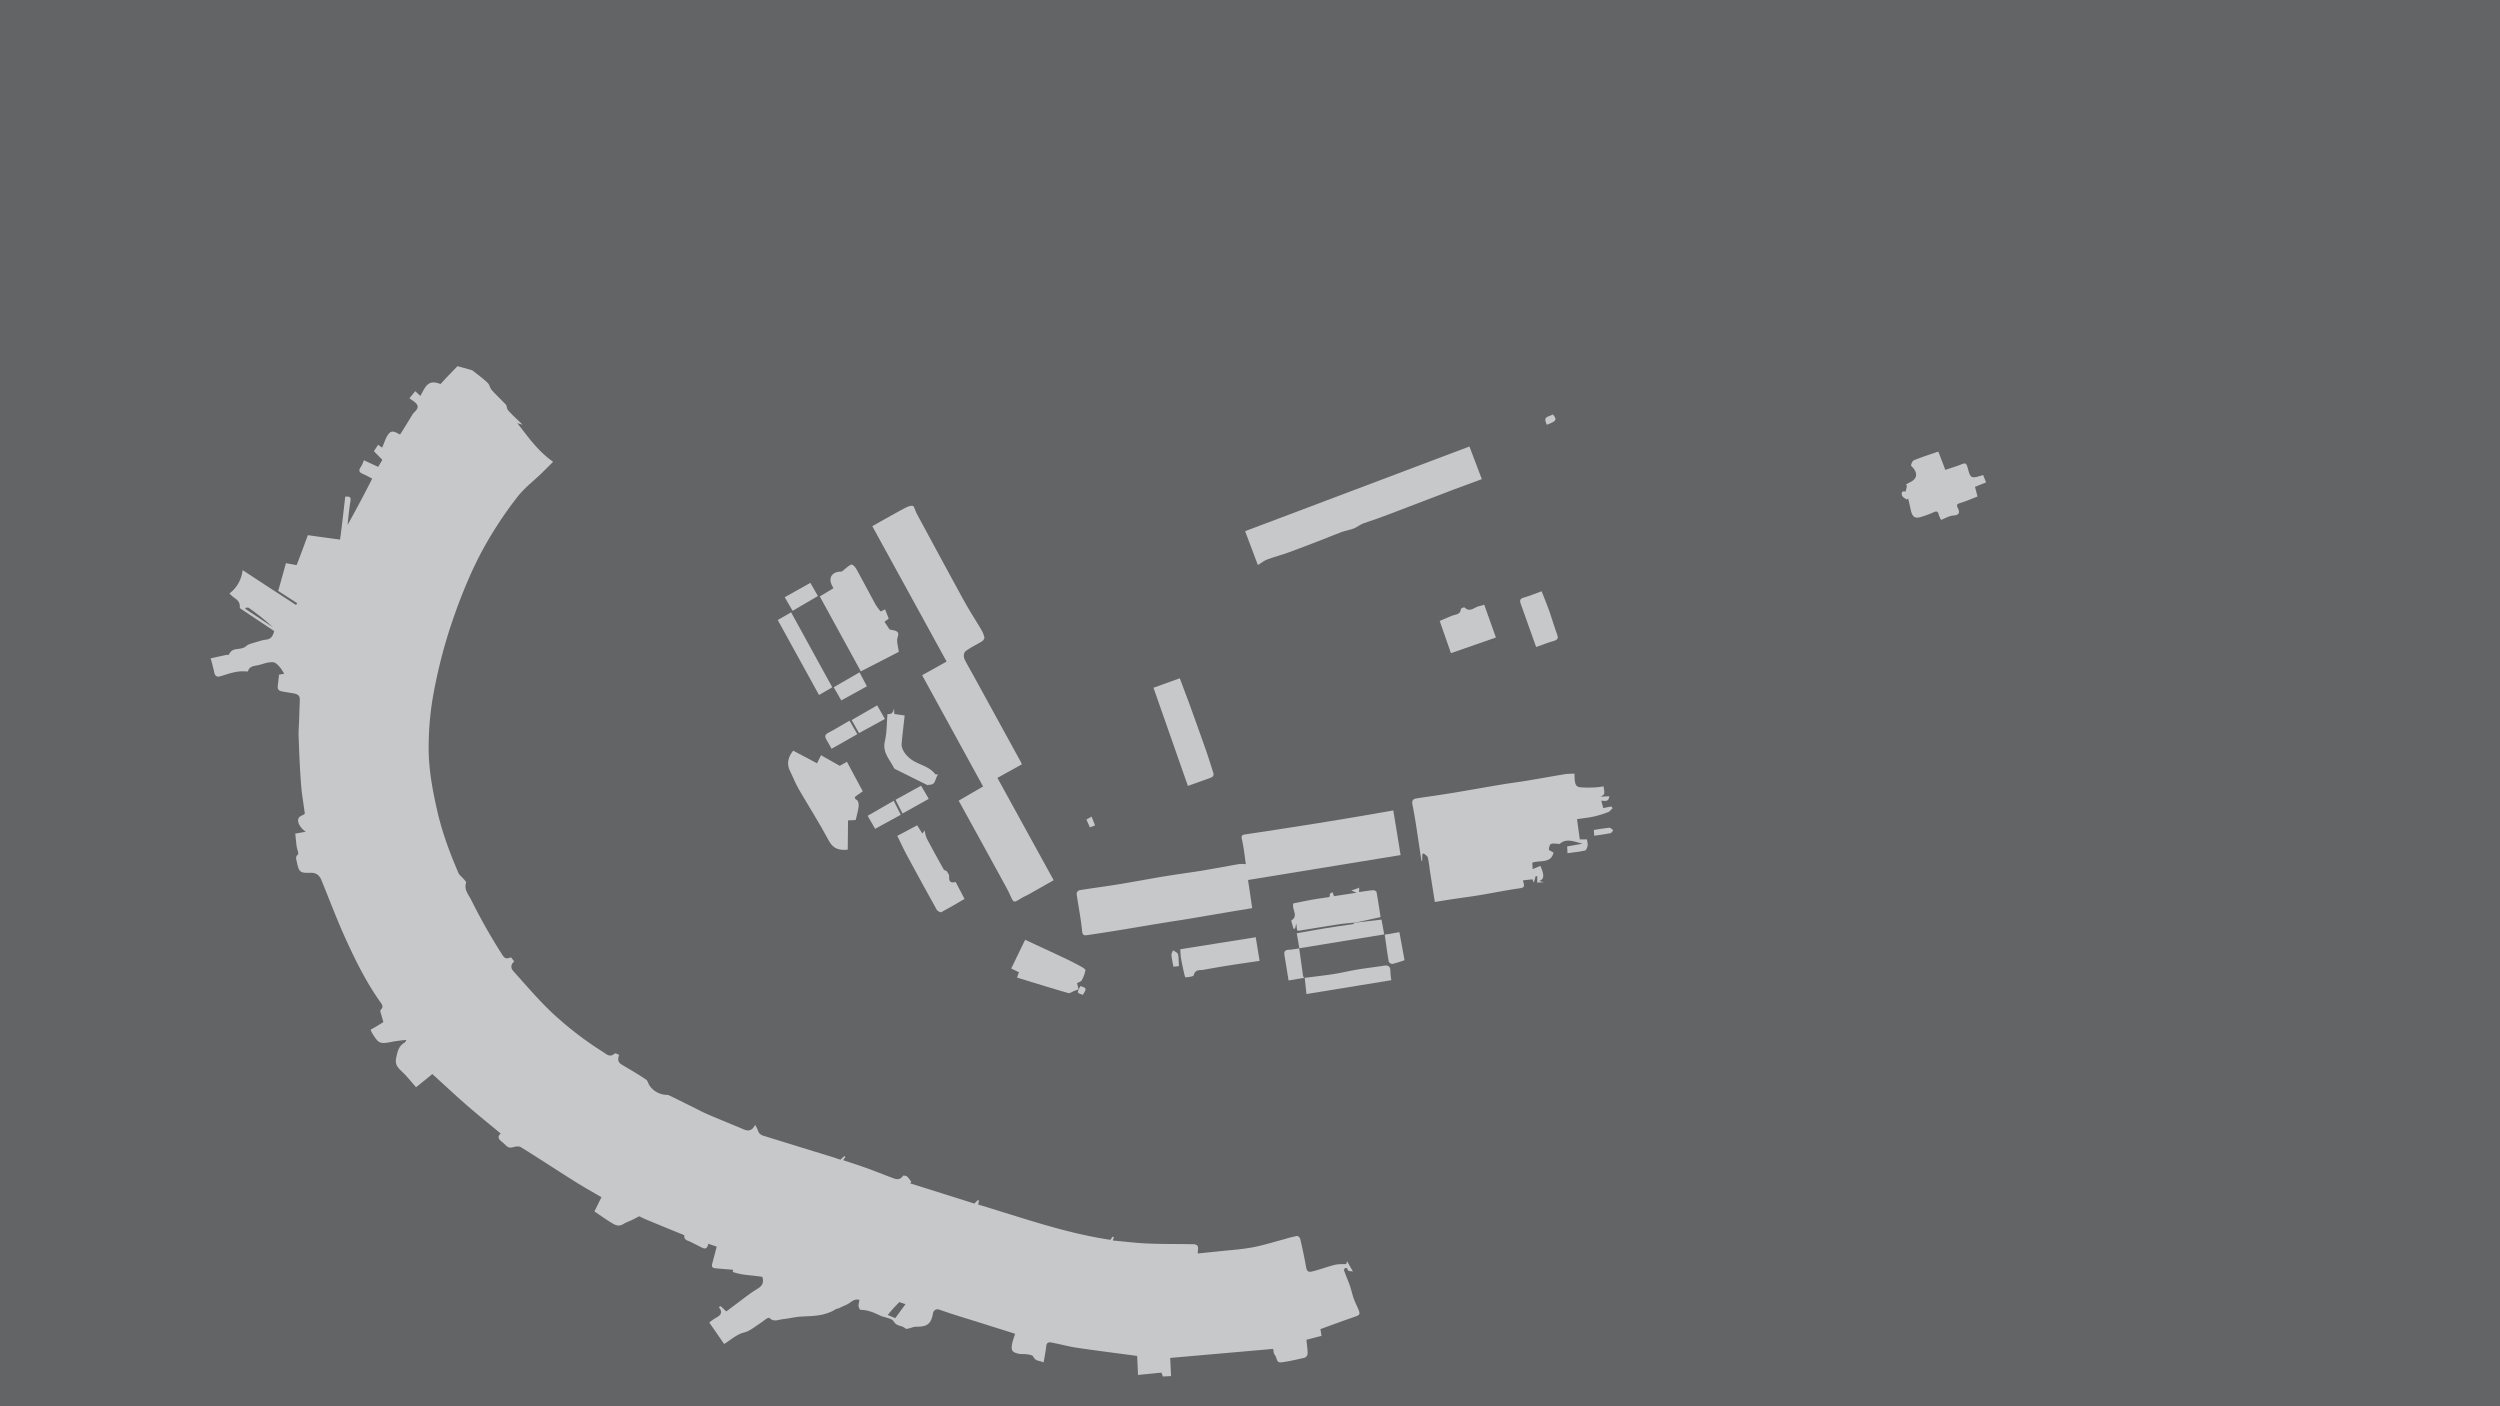 <svg id="Background_Details" data-name="Background Details" xmlns="http://www.w3.org/2000/svg" viewBox="0 0 1920 1080"><defs><style>.cls-1{fill:#636466;}.cls-2{fill:#c7c8ca;}</style></defs><g id="Pavement"><rect class="cls-1" width="1920" height="1080"/></g><g id="Buildings"><path class="cls-2" d="M319.5,835c-2.4-2.85-5.11-6-7.52-8.68-2-2.28-4.25-4.06-6.07-6.26-2.82-3.41-1.94-6.56-1-10.53s2.39-6.89,6.1-9a5,5,0,0,0,1-1.88c-3.18.31-8.23.87-11,1.46-9.72,2-10.39,1-15.23-6.72a27.6,27.6,0,0,1-1.19-2.51c1.64-1,3.21-1.84,4.86-2.83s3.38-2.08,5-3.12c-.7-2.34-1.43-5-2.11-7.23-.19-.66-.36-1.92,0-2.18,2.51-2.11,1.05-4.1-.24-5.92-10.43-14.71-18.2-30.24-25.65-46.37-7.2-15.57-13.13-31.49-19.58-47.29-1.66-4.06-4.35-5.79-8.51-5.64-8,.27-8.77-.54-10.42-8.48-.4-1.91-1.34-4,1-5.62.29-.2,0-2-.25-2.79a25.75,25.75,0,0,1-.87-3.38c-.43-3.18-.71-6.58-1.06-9.81,2.7-.5,5.43-.95,8.11-1.48-2.95-1.7-6.77-6.36-5.77-9.83.67-2.36,3.54-2.53,5-4-.9-7.21-2.23-14.23-2.81-21.57-1-12.54-1.51-25.29-1.95-37.9-.15-4.47.3-8.94.42-13.38.12-4.86.36-9.81.49-14.59.09-3.3-1.59-4.35-4.61-4.93s-6.26-.92-9.34-1.6c-2.11-.47-3.24-1.45-3-3.83.28-2.86.72-6,1-9,1.31-.24,2.61-.42,3.91-.65a30.5,30.5,0,0,0-3.2-5c-1.5-1.56-3.27-3.8-5.38-3.89-4.05-.17-6.83,1.16-10.78,2.15-3.55.88-7,.52-8.46,4.84,0,.14-.83.18-1.25.14-6.82-.71-12.74,1.47-19.24,3.49-3.09,1-4.74.46-5.46-3.15-.63-3.12-1.72-7.17-2.62-10.42,3.9-.87,8.13-1.83,11.92-2.61.68-.14,2,0,2.08-.28,2.49-5.47,6.79-3.55,11.29-5.29,1.7-.66,2.49-2,4-2.54,3-1.11,5.95-1.86,8.93-2.75a20.73,20.73,0,0,1,3.74-.82c4.51-.42,5.7-2.71,6.79-6.68q-13.23-8.81-26.42-17.64c.63-6.67-4.34-6.87-7.9-11.27a25.53,25.53,0,0,0,10.06-17.9q20.49,13.45,41.06,26.8c.28-.47.57-.93.86-1.4l-14.57-9.41c2-7.1,4-14.21,5.93-21.31,2.74.5,5.47,1,8.21,1.5,3-7.63,5.78-15.32,8.64-23,8.24,1.13,16.48,2.32,24.73,3.36,1.5-11,2.7-22,4-33,3.12,0,4.6-.17,3.94,3.79-.93,5.56-1.61,12.17-2.19,18q9.81-17.55,18.91-35.53a59,59,0,0,0-6.6-3.42c-3.35-1.37-4.22-2.6-2-5.79a22.27,22.27,0,0,0,2.19-4.94c3.68,1.66,7.33,3.35,11,5.05,1.09-1.78,2.17-3.56,3.21-5.37-2.13-2.24-4.31-4.43-6.47-6.65,1.07-1.63,2.13-3.27,3.2-4.91,1,.71,2.09,1.45,3.12,2.12,1.54-3.16,2.58-7.24,4.58-10,2.93-4.07,5.65-1.7,9.17,0,2.82-4.28,5.5-8.74,8.16-13.12.46-.76,1-1.57,1.39-2.27,1.2-2,4.26-3.66,3.95-6.32s-4.38-4.51-6.24-6.18c1.44-1.81,3-3.6,4.4-5.41l3.95,3.65c4.13-7.61,6-12.91,15.51-9.12,4.16-4.71,8.63-9.18,13-13.74,3.58,1,7.17,1.91,10.73,3a3.34,3.34,0,0,1,1.18.58c3.86,3.09,7.72,5.84,11.33,9.31,1.48,1.42,1.65,3.88,3.11,5.49,3.5,3.89,7.47,7.61,11.09,11.43.51,1.49.44,3,1.57,4.24,3.43,3.83,7.36,7.3,11,10.94L397.33,325c8.5,10.88,16,21.71,27.48,29.63-2.94,3-5.76,5.8-8.77,8.73-6.39,6.23-13.26,11.26-18.84,18.5A296.92,296.92,0,0,0,369,425.42c-8.53,16.32-16,35.07-21.79,52.18a389.35,389.35,0,0,0-14.53,56.56,226.09,226.09,0,0,0-3.44,36.69c-.41,18,2.56,34.17,6.52,51.69,3.7,16.34,9.65,32.49,16.37,48,.59,1.36,2.25,2.67,3.09,3.59s3,3,2.72,3.83c-1.63,5.42,1.71,8.78,3.79,12.88a451.37,451.37,0,0,0,23.92,42.28c2.25,3.46,3.22,3.27,6.86,2.15.79,1,1.61,2.07,2.41,3.13-2.64,2.2-2.94,4.91-.65,7.44,9.86,11,19.18,22,29.87,32.09A260.87,260.87,0,0,0,463,807.83c3,1.94,5.47,4.62,9.14,1.2.34-.32,2.87.79,3.33,1.14-1.11,3.37-1.09,5.6,2.23,7.58,6.24,3.73,12.34,7.15,18.49,11.39,1.34.92,1.56,2.92,2.66,4.59a16.41,16.41,0,0,0,13.26,7.13,3.62,3.62,0,0,1,1.59.29c5.47,2.65,10.82,5.33,16.26,8,4.65,2.28,9.12,4.75,13.9,6.8,9.22,3.94,18.16,7.51,27.54,11.51,3.86,1.64,6.63.39,8.52-3.58a24.93,24.93,0,0,1,2.21,4.37c1.11,3.83,4.53,4,7.42,5,16.74,5.2,33,10.2,49.54,15.28,2.31.72,4.12,1.4,6.36,2.15,1-1,2-1.9,3.05-2.85l.76.74c-.59.81-1.18,1.62-1.78,2.42,5.95,2,11.85,3.84,17.77,6,7,2.5,13.5,5.15,20.59,7.8,3,1.13,5.48,1.46,7.71-1.84.19-.28,2.49,0,3.18.67a27.38,27.38,0,0,1,3.15,4c.32-.39-.56.79-.84,1.19q24.64,7.74,49.27,15.54l2.67-2.68.87.33c-.2,1-.39,2.06-.59,3.08,33.61,10.09,66.68,21.94,101.52,27.11.58-.82,1.15-1.65,1.72-2.47l1,.47c-.3.84-.59,1.67-.88,2.52,9,.79,18,1.95,27,2.32,11.79.49,23.56.29,35.33.54,1,0,2.58.59,2.9,1.55.61,1.87,0,3.69,0,5.56,5.61-.59,11-1.1,16.65-1.72,8.43-.92,17-1.42,25.45-3s16.71-4.25,25.07-6.44a79,79,0,0,1,9.18-2.31c.75-.1,2.17,1.33,2.38,2.26,1.65,7.07,3.3,14.73,4.5,21.72.5,2.9,1.64,4,4.25,3.39,6.26-1.48,11.93-3.77,18.23-5.27,2.52-.6,5.63-.38,8.28-.49-.23.72.5-1.43.75-2.15,1.51,2.64,3,5.28,4.53,7.92-2.18-.74-3.93.47-4.41-2.41,0-.11-1.4-.59-1.78-.23a2.32,2.32,0,0,0-.66,1.87c1.48,4.12,3.19,8,4.61,12.06,1,3.05,1.66,6.15,2.72,9.24s2.69,6,3.89,9.11c1,2.46.89,3.68-2.07,4.7-8.9,3.07-18.34,6.53-27.32,9.83.25,1.73.55,3.46.82,5.18l-11.59,3c.35,3.64.93,7.14.93,10.84a3.91,3.91,0,0,1-2.43,3c-5.87,1.3-12,2.84-17.74,3.49-4.1.46-3.16-3.32-5-5.66-1.07-1.31-1-3.09-1.28-4.66q-39.54,3.48-79.09,6.94.33,7,.65,13.94l-6.27.3c-.37-1-.73-2-1.1-2.95q-9,.87-18,1.77l-.66-14.6c-15.48-2.07-30.88-4-46.36-6.27-6.64-1-13.08-2.87-19.78-4.06-2.17-.39-3.43.35-3.71,3-.4,3.82-1.32,8.38-2,12.33-3.6-1.68-6-.59-8.19-4.79-.56-1.07-5-1.57-6.67-1.64a26.9,26.9,0,0,1-3.43-.08c-5.64-1.13-7-2.25-5.82-8.18.44-2.23,1.54-5,2.22-7.31-7.45-2.41-15.33-4.81-22.74-7.18-11.61-3.72-24-7.28-35.06-11.23-3.55-1.27-5,1.06-5.32,2.93-1.53,8.78-5.26,10.07-13.21,10.07-1.74,0-3.32.81-4.84,1.19-.93.24-2.4.68-3,.19-3.63-3.09-6.19-1-9.29-5.75-1.51-2.31-7.3-2.76-10.52-4.35-4.43-2.18-9.28-4.26-14.79-4.27-.5,0-1.57-2.34-1.49-3.37a21.49,21.49,0,0,1,.77-4.2c-4.46-1.41-6.42,2.08-10,3.63-2.29,1-4,1.82-6.16,2.86-.53.27-1.22.11-1.67.39-8.46,5.34-16.91,5.41-26.59,5.84-4.94.23-9.1,1.44-14.25,2-3.79.4-7.14,2.49-10.61-1-.2-.21-1.56.23-2.16.66-2.28,1.65-4.51,3.32-7.06,5-3.52,2.34-6.12,4.6-10.65,5.74S562,1028.29,558,1031c-.55.37-1.28.8-1.84,1.19-3.82-5.49-7.59-11-11.42-16.47A36.3,36.3,0,0,1,550,1012c4-2.12,5.1-4.3,2-8.23l1.54-.59,4.26,4c5.35-4,10.65-8,16-12,2.63-2,5.43-3.85,8.25-5.58,3.67-2.24,4.64-4.83,3.45-8.94-7.66-1.38-15.36-1.1-22.75-3.83l.36-1.61c-4.55-.47-9.22-.7-13.75-1.19-2.27-.24-3-1.12-2.38-3.49,1.09-4.18,2.37-8.83,3.43-13.12-2.13-.74-4.29-1.47-6.41-2.19-.77,3.2-1.82,4.55-5.12,2.84-2.87-1.48-5.37-2.74-8.57-4.33-2.29-1.14-5-1.16-4.79-4.95,0-.22-1.65-.84-2.53-1.2-8.89-3.59-18.42-7.56-27.43-11.28-1.69-.7-3-1.44-4.6-2.2-2.2,1.09-4.55,2.37-6.75,3.39a44.16,44.16,0,0,0-5.54,2.57c-3.08,2-5.66,1.07-8.4-.57-4.9-2.92-9.09-6-13.75-9.11,1.81-3.64,3.6-7.3,5.4-10.94-6.84-4-13.8-7.89-20.52-12.11-13.86-8.71-27.34-17.63-41.34-26.29-1.36-.85-3.63-.64-5.29-.19-2.23.61-4,.94-5.84-.82-1.16-1.09-2.29-2.21-3.62-3.27-2.51-2-3.46-3.79-.79-6.21-8.88-7.41-17.74-14.52-26.49-22.14s-17.34-15.73-26-23.55C327.93,828.26,323.73,831.65,319.5,835Zm371.17,165c-1.73,1.84-3.62,3.77-5.28,5.61-1.31,1.46-2.37,2.81-3.61,4.28,1.89.8,3.79,1.65,5.68,2.42.22.09.49-.09.12,0l7.83-10.71ZM188.54,466.8c0,.28-.07.56-.11.84l21.19,14.06a188.66,188.66,0,0,0-18.47-14.82C190.54,466.44,189.28,466.79,188.54,466.8Z"/><path class="cls-2" d="M784.79,587,766,597.4,809.21,676c-6.34,3.6-12.45,7.11-18.59,10.56-2.14,1.2-4.44,2.13-6.52,3.42-5.73,3.55-5.57,3.54-8.33-2.54-1.86-4.11-4.09-8-6.26-12-11-20.08-22-40.15-33.25-60.53L755,604l-46.81-85.43L727,508.09l-57.08-104c7.9-4.41,15.67-8.86,23.55-13.09,2.33-1.26,5-2.76,7.44-2.52,1.22.12,2,3.89,3.12,5.95,12.21,22.58,24.37,45.2,36.73,67.7,4,7.25,8.57,14.17,12.77,21.31a21.2,21.2,0,0,1,2.48,6c.18.85-.81,2.43-1.69,3-4.08,2.56-8.53,4.56-12.38,7.41-2.25,1.66-2.07,4.77-.75,7.31,2,3.89,4.23,7.67,6.34,11.52q18,32.82,36,65.66C784,585,784.26,585.82,784.79,587Z"/><path class="cls-2" d="M1197.89,648.15c-2.61-.08-4.86-.65-6.69,0-1,.34-1.58,2.76-1.66,4.28,0,.58,1.84,1.28,3.57,2.39-2,8.5-10.29,5.7-16.3,7.67l.27,5L1183,665c3.17,7.1,3,10.23-.87,11.56l3.46,1-5,.27c0-1.64.06-3.18.09-4.72l-1.25-.29c-.49,1.68-1,3.35-1.5,5.11l-1-2.62-7.31.81c1.51,5.62,1.26,5.56-4.54,6.4-9.57,1.4-19.06,3.36-28.6,4.94-6.74,1.12-13.53,2-20.29,3-4.55.69-9.1,1.43-14.23,2.25-1.29-8.15-2.61-16.42-3.9-24.7a86.54,86.54,0,0,0-1.54-9.56c-.35-1.24-2.1-2.08-3.21-3.1l-1,.85c0,1.71-.07,3.41-.11,5.12h-.49c-1.49-9.85-2.94-19.71-4.48-29.55-.75-4.78-1.64-9.53-2.54-14.28-.49-2.59.64-3.92,3-4.29,9.34-1.43,18.7-2.72,28-4.25,12.44-2.05,24.86-4.32,37.3-6.39,6.45-1.08,13-1.88,19.41-2.94,9.86-1.64,19.71-3.44,29.58-5.06,2.15-.35,4.38-.27,7.18-.42.11,2,.08,3.9.34,5.74.36,2.59,1.07,4.55,4.49,4.79,4.66.33,12.36.39,17.5-.81,1.08,6.2,1.08,6.2-2.24,8l6.67-.36c-.34,4.63-3.38,3.51-6.14,3.42.5,1.84,1,3.59,1.54,5.68l6.2-1.24c.32.45.63.9,1,1.34-1.15,1-2.14,2.54-3.5,3a79.78,79.78,0,0,1-11.18,3.45c-4,.88-8,1.26-12.69,1.95.69,5.06,1.39,10.19,2.13,15.54h5.47c.22,1.58.79,3.21.56,4.7s-1.06,3.64-2,3.85c-4.34,1-8.81,1.41-13.46,2.06l-.28-5.19,11.78-2.1C1209.26,646.51,1203,643.37,1197.89,648.15Z"/><path class="cls-2" d="M1070.05,622.41c1.89,11.49,3.7,22.59,5.62,34.29L958.5,675.85c1.07,7.26,2.11,14.31,3.19,21.61-6.94,1.15-13.49,2.21-20,3.32-10,1.68-20,3.42-30,5.08-6.16,1-12.35,1.91-18.51,2.92-11.73,1.93-23.45,3.94-35.19,5.85q-11.49,1.86-23,3.54c-2.27.33-3.59.32-3.93-3.18-.94-9.6-2.89-19.09-4.24-28.66a3.44,3.44,0,0,1,2.06-2.63c9.75-1.59,19.56-2.83,29.32-4.42,12.3-2,24.55-4.34,36.85-6.37,9.46-1.56,19-2.77,28.45-4.32s18.81-3.38,28.23-5a27.16,27.16,0,0,1,5.07.11c-.87-5.88-1.5-12.43-2.94-18.79-.66-2.89-.29-3.69,2.44-4.09q22.63-3.37,45.23-6.92,20.41-3.24,40.81-6.68C1051.27,625.74,1060.25,624.12,1070.05,622.41Z"/><path class="cls-2" d="M1128.53,342.9c3.37,8.91,6.5,17.18,9.5,25.08-7.5,2.77-14.92,5.47-22.3,8.25-7.69,2.89-15.35,5.87-23,8.81-8.62,3.29-17.25,6.54-25.86,9.87q-9.6,3.7-19.38,6.89c-2.76.9-5.12,3-7.85,4.1-2.93,1.16-6.15,1.57-9.12,2.63-4.38,1.56-8.64,3.45-13,5.12-9.17,3.54-18.33,7.13-27.57,10.5-5.52,2-11.25,3.49-16.76,5.54-2.36.87-4.41,2.59-7.14,4.25-3.3-8.76-6.45-17.11-9.81-26Z"/><path class="cls-2" d="M629.61,458.08l10.5-6.35c-.45-.82-.71-1.32-1-1.81-3.3-6.11-.14-11,7-10.93.78,0,1.56-1.08,2.35-1.66,1.8-1.32,3.47-3.16,5.48-3.73.88-.25,2.88,1.87,3.68,3.31,5.06,9.11,9.88,18.36,14.88,27.5a50.06,50.06,0,0,0,3.82,5.22l3.43-1.64c.94,2.38,1.84,4.67,2.8,7.09l-3.27,2.42,3.87,5.92c2.45.63,4.29.67,5.57,1.55,1.78,1.22,1.15,2.75.55,4.91-.81,2.87.5,6.36,1,10.74l-29.15,15C650.7,496.56,640.24,477.49,629.61,458.08Z"/><path class="cls-2" d="M609.13,576.49c3,1.58,6,3.14,8.93,4.72l9.39,5,3.13-6.18,14.31,8.12,5.55-3.09q6.07,11.33,12.16,22.65c-1.47,1-2.8,1.9-4.05,2.86-1.45,1.12-3.64,2-.35,3.94,1,.62,1.45,3.28,1.25,4.88-.44,3.46-1.47,6.83-2.28,10.38l-5.87.31q-.12,11.28-.24,22.47c-6.59.65-11.18-.6-14.62-7.07C629.28,632,621,619.15,613.36,605.92c-2.5-4.34-4.28-9.09-6.55-13.58C603.88,586.55,605.26,581.49,609.13,576.49Z"/><path class="cls-2" d="M1494,360.86c4.38-1.48,8.38-2.61,12.19-4.18,2.7-1.12,3.93-1.34,4.88,2.23,2.35,8.87,2.61,8.8,12,5.92.72,1.8,1.45,3.64,2.26,5.65l-8.54,3.4c.59,2.25,1.19,4.57,1.94,7.44-4.26,1.65-8.6,3.56-13.09,4.95-2.29.71-3.39,1-2.07,3.75,1.57,3.24,1.54,5.57-3.34,5.89-3.24.21-6.36,2.2-9.47,3.37a21.89,21.89,0,0,1-1.74-3.87c-.64-3-2-3-4.44-1.78a69,69,0,0,1-8.5,3.13c-5.27,1.83-7.32.61-8.6-5.09-.65-2.92-1.32-5.85-2-8.77l-1.19.77c-1.2-1-3-1.73-3.46-3-.71-1.86-.41-4,2.68-3.07l1.08-4.71-1-.49a18.78,18.78,0,0,1,2.74-1.77c6.49-2.78,6.95-7.68,1.43-12.85-.38-.35.86-3.8,2-4.25,6-2.45,12.15-4.4,18.85-6.73C1490.41,351.37,1492.12,355.9,1494,360.86Z"/><path class="cls-2" d="M912.3,603.58l-26.43-75.39,20.21-7.28c2.34,6.24,4.68,12.27,6.88,18.35,4.54,12.54,9.07,25.08,13.49,37.66,1.92,5.48,3.56,11.06,5.35,16.59.82,2.53-.72,3.37-2.68,4.06C923.57,599.52,918,601.53,912.3,603.58Z"/><path class="cls-2" d="M1040.41,708.56c-3.83.39-7.67.63-11.47,1.2-10.44,1.59-20.85,3.32-31.28,5a5.77,5.77,0,0,1-1.47-.21c-.18-1.42-.36-2.81-.67-5.32l-.88,3.85-1.22.28-1.8-6.36c6.06-3.64.28-8.34,1.65-13.18,4.32-.86,9.25-1.91,14.21-2.82,3.57-.65,7.17-1.12,10.76-1.67,1.52-.24,3.56.24,3-2.62-.07-.37,1.39-1,2.15-1.55l1.11,3.12,17.37-2.67-4.06-1.7,6.08-2.15c-.07,1.59-.11,2.55-.15,3.37,3.57-.51,7.13-1.13,10.72-1.44.89-.08,2.57.71,2.69,1.33,1.19,6.45,2.14,13,3.14,19.32l-20,4.38Z"/><path class="cls-2" d="M689.13,641.94l15.24-8.12c1.61,2.55,2.82,4.46,4,6.37.55-.81,1.1-1.62,1.66-2.42.59,2.14.83,4.47,1.84,6.39,4.2,8,8.6,15.89,13,23.76.35.61,1.8.55,2.23,1.16.85,1.2,2,2.7,1.86,4-.26,4,1,5.29,5,4.3l6.8,13c-6.06,3.52-11.85,7-17.82,10.17-.7.37-2.93-.81-3.5-1.81Q708.09,678.34,697,657.79C694.24,652.77,691.88,647.55,689.13,641.94Z"/><path class="cls-2" d="M828.5,759.75l-3.23,1.18c-1.65.61-3.55,2.11-4.91,1.72-13.11-3.77-26.13-7.86-39.3-11.89l1.49-4.06-5.94-2.88,10.7-22.07c10.77,5,21.43,9.93,32,14.94,3.79,1.79,7.51,3.74,11.17,5.76,1.23.68,3.25,2,3.11,2.75a24.49,24.49,0,0,1-2.82,7.68c-.68,1.16-2.6,1.59-3.6,2.15.44,1.84.81,3.35,1.17,4.86Z"/><path class="cls-2" d="M906.53,729l57.86-9.2c1,6,2,12.16,3,18.16-8,1.18-14.93,2.14-21.84,3.23s-14,2.28-21,3.58c-2.91.54-6.59-.56-7.77,4.2-.27,1.08-4.09,1.43-6.33,1.65-.3,0-1-2.66-1.29-4.12-.83-3.84-1.67-7.69-2.3-11.56A51.09,51.09,0,0,1,906.53,729Z"/><path class="cls-2" d="M1114.33,501.62c-2.91-8.33-5.67-16.26-8.63-24.74,3-1.26,6.23-2.66,9.49-4,2.71-1.08,6.35-.76,6.78-5.12.06-.56,2.53-1.57,2.8-1.29,4.29,4.43,7.72-.52,11.51-1a22.47,22.47,0,0,0,3.58-1.1c2.91,8.14,5.83,16.29,9,25.24Z"/><path class="cls-2" d="M720.48,594.83c-2.55,2.94-1.54,8-6.75,7.86-.49,0-1.11.43-1.48.25q-12.21-6-24.36-12.1a3,3,0,0,1-1.37-1.07c-3.14-6.54-9-11.84-6.93-20.56,1.56-6.6,1.37-13.61,2-20.83,3.44.39,4.65-1.57,5-4.66l.25,4.62,7.95,1.16c-.85,7.67-1.73,14.59-2.33,21.54-.44,5.08,4.39,10.49,8.75,13.13,5.65,3.42,12.66,4.66,17,10.34C718.45,594.83,719.31,594.69,720.48,594.83Z"/><path class="cls-2" d="M1001.88,751c7.61-1,15.25-1.79,22.83-3,5.85-.89,11.6-2.37,17.44-3.34,6.87-1.14,13.8-1.92,20.68-3,3.75-.6,5.06.9,5,4.57a44.23,44.23,0,0,0,.74,6.56l-65.21,10.62c-.46-4.29-.91-8.4-1.36-12.51Z"/><path class="cls-2" d="M1040.29,708.69l20.7-2.44c.62,3.35,1.27,6.89,2.09,11.36l-65.31,10.67.15.11c-.64-3.72-1.27-7.45-2-11.66,8-1.39,15.46-2.78,23-4,6.73-1.09,13.5-2,20.24-3,.46-.07.83-.74,1.25-1.13Z"/><path class="cls-2" d="M639.19,527.85,629,533.76,597.3,476.17l10.27-5.91Z"/><path class="cls-2" d="M1179.76,496.9c-4.23-11.81-8.16-22.71-12-33.64-.74-2.09-.28-3.5,2.29-4.24,4.54-1.31,8.93-3.12,13.94-4.92,2,5.09,4.1,10.26,6,15.52,2,5.74,3.65,11.64,5.79,17.34,1.06,2.83.93,4.27-2.24,5.19C1188.88,493.5,1184.38,495.28,1179.76,496.9Z"/><path class="cls-2" d="M1063.47,717.83l11.27-1.93,3.87,21.14a1.38,1.38,0,0,1,0,.42,91.73,91.73,0,0,1-9.19,2.82c-.83.18-2.73-1-2.86-1.75C1065.39,731.74,1064.49,724.91,1063.47,717.83Z"/><path class="cls-2" d="M1002,750.88,989.62,753c-1.1-6.78-2.15-13.23-3.19-19.7-.43-2.65.68-3.76,3.36-3.88s5.41-.69,8.13-1.06l-.15-.11c1,7.15,1.94,14.31,3,21.45.06.47.73.84,1.12,1.25Z"/><path class="cls-2" d="M672.1,636.54l-5.75-10,20-11.54,5.45,10.74Z"/><path class="cls-2" d="M665.76,527.08,646.1,537.91l-5.81-10.12,19.83-11.44C662,519.94,663.8,523.34,665.76,527.08Z"/><path class="cls-2" d="M638.63,575.05c-1.46-2.62-2.61-4.8-3.89-6.91s-1.52-3.82,1.26-5.28c5.48-2.88,10.77-6.13,16.42-9.39,2,3.41,3.86,6.67,6,10.39Z"/><path class="cls-2" d="M693.14,624.78l-5.36-10.55,19.63-10.83c1.9,3.28,3.78,6.54,5.86,10.12Z"/><path class="cls-2" d="M602.66,458.68l19.7-11.06c1.9,3.31,3.69,6.44,5.8,10.14l-19.44,11.35Z"/><path class="cls-2" d="M654.08,553l19.56-11.29,6,10.44L659.73,563C657.87,559.67,656,556.43,654.08,553Z"/><path class="cls-2" d="M1224.33,641.84l-.24-4.43c4-.61,8-1.36,12-1.71.89-.08,1.9,1.24,2.85,1.92-.7.79-1.28,2.12-2.1,2.28C1232.9,640.69,1228.87,641.17,1224.33,641.84Z"/><path class="cls-2" d="M905.37,742l-4.18.43c-.55-3-1.27-6-1.53-8.93-.11-1.17.81-2.42,1.26-3.63,1.31.94,3.49,1.68,3.78,2.88C905.39,735.61,905.19,738.7,905.37,742Z"/><path class="cls-2" d="M1187.94,326.24c-2-5.35-2-5.35,4.75-7.89C1196.55,322.79,1194.29,323.75,1187.94,326.24Z"/><path class="cls-2" d="M841,633.93l-4,1.45c-.82-1.84-1.66-3.75-2.65-6l4-2.23C839.26,629.53,840,631.49,841,633.93Z"/><path class="cls-2" d="M828.38,759.89l1.31-2.53c4.91,1.22,5.14,2,1.81,6.78-1.4-1.22-5.27-.46-3-4.39Z"/></g></svg>